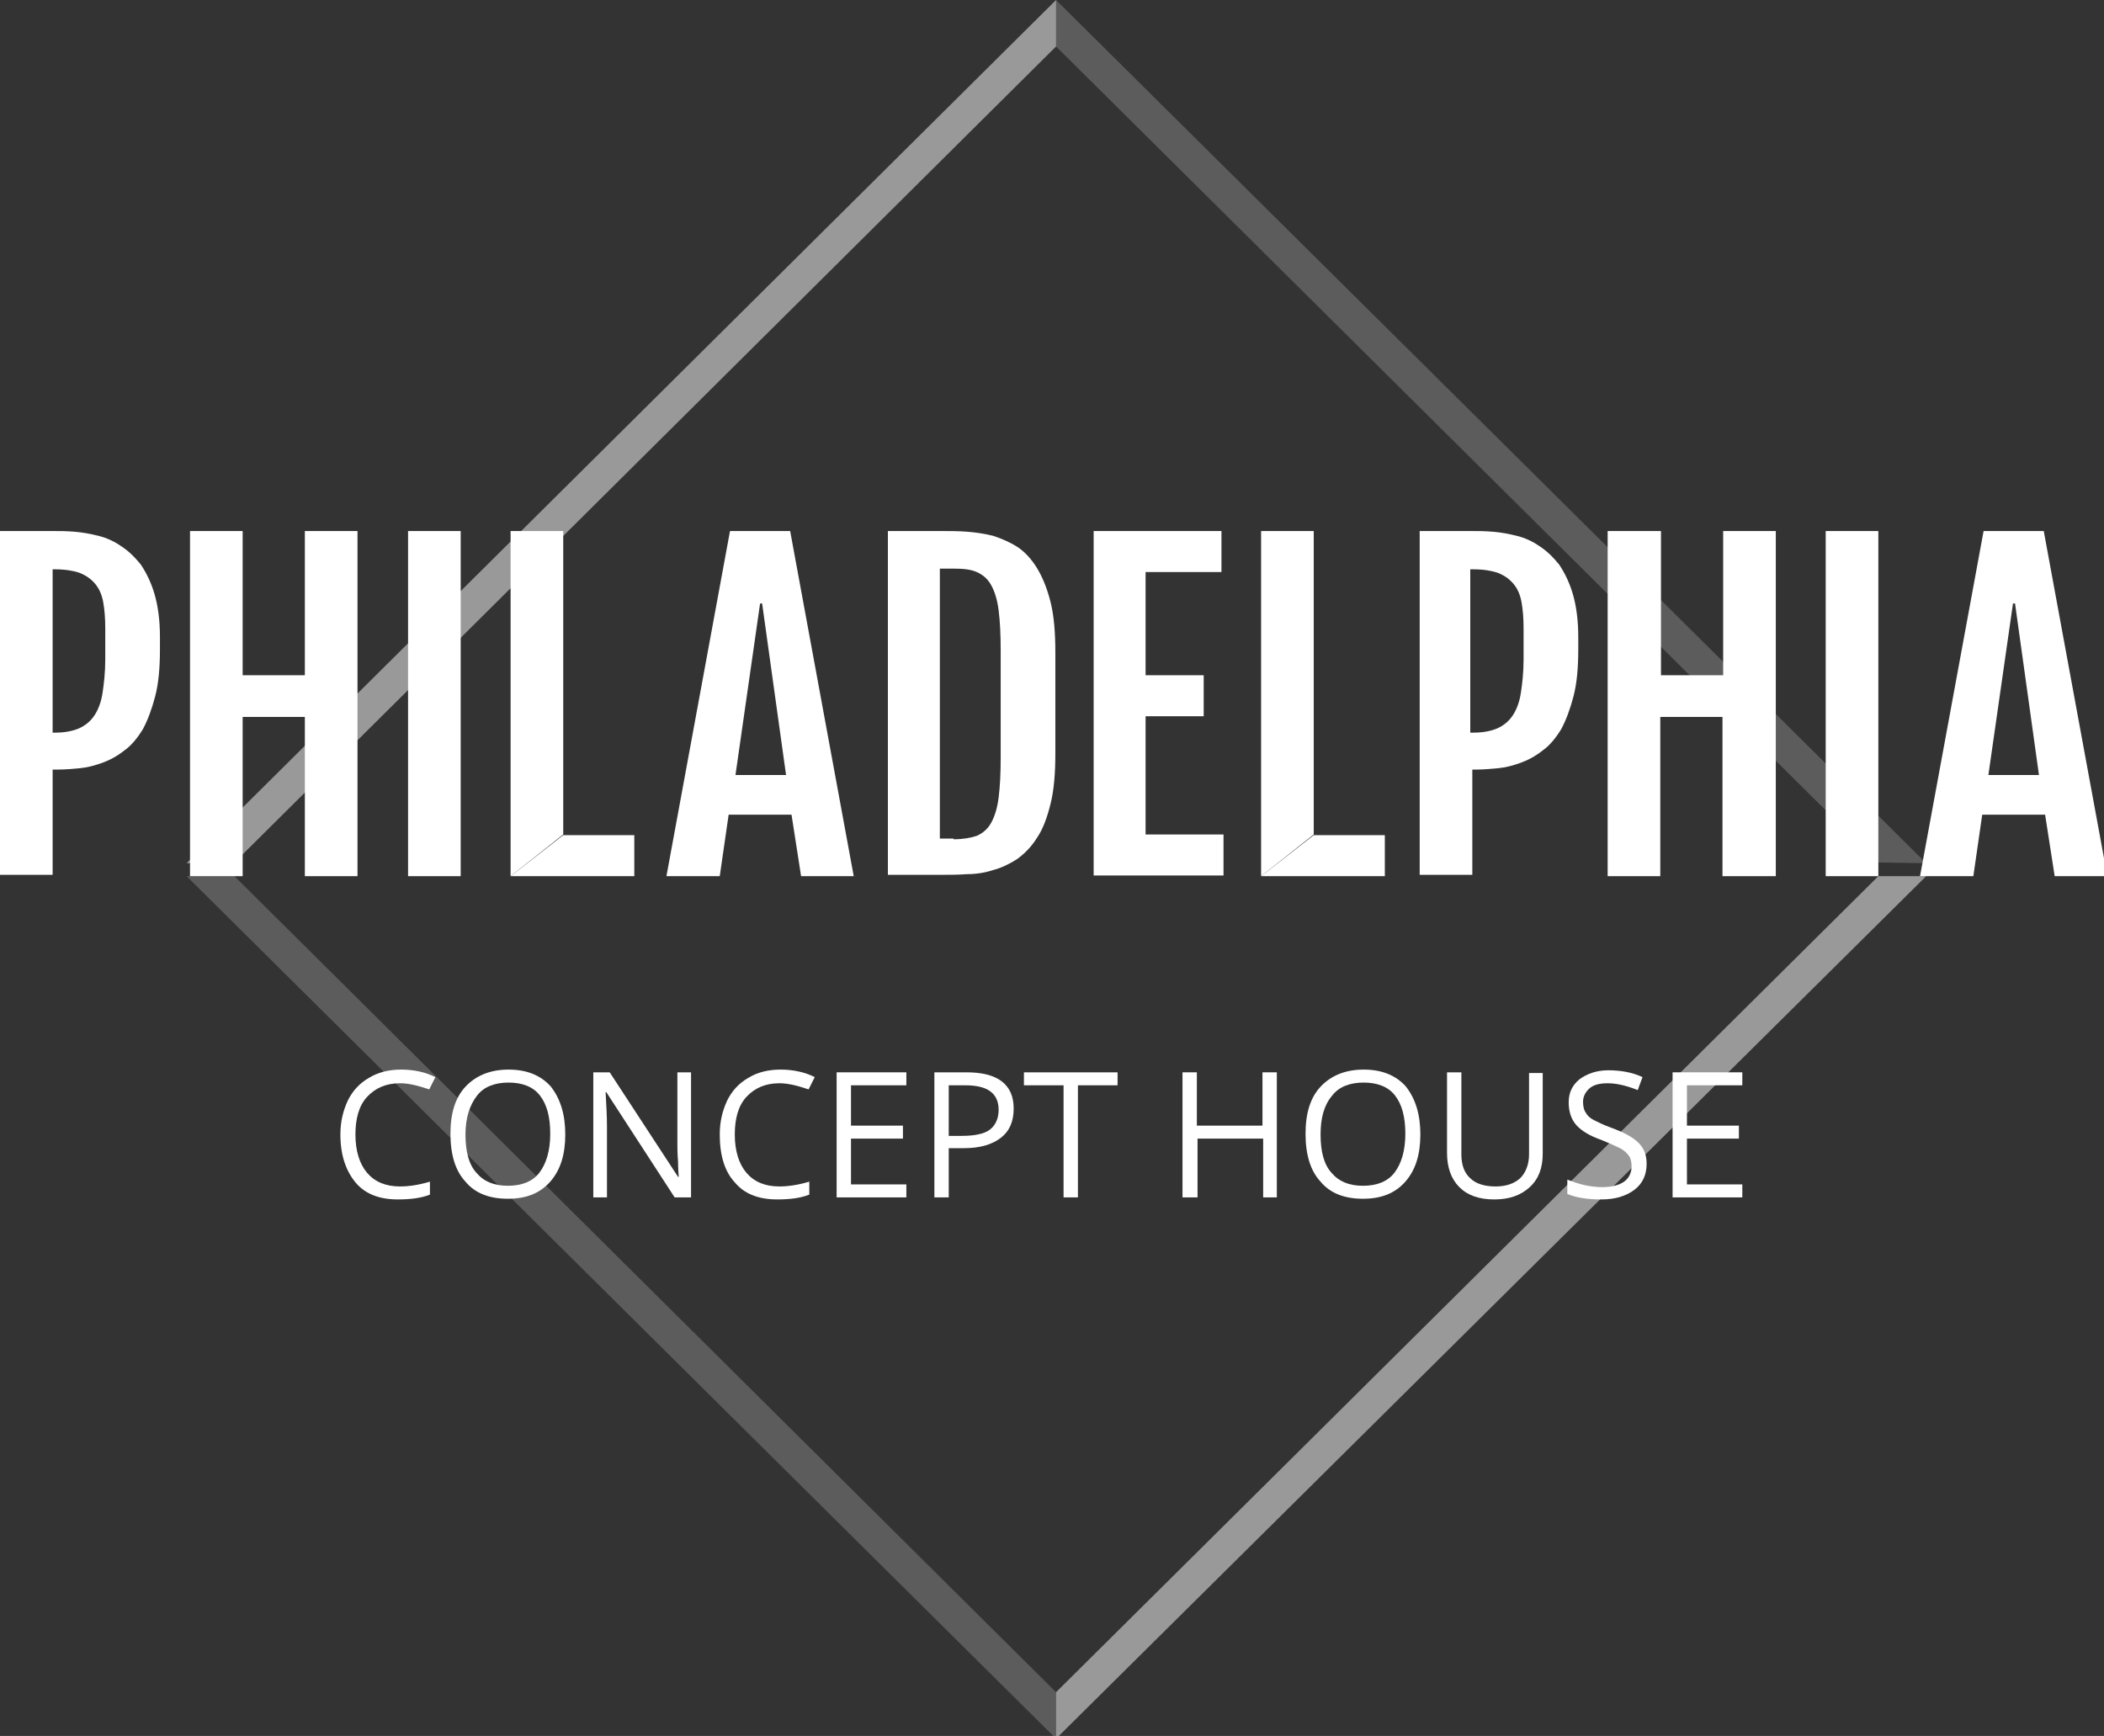 <svg xmlns="http://www.w3.org/2000/svg" viewBox="0 0 81.571 67.31">
	<rect x="0" y="0" width="81.571" height="67.31" fill="#333333" stroke="none"/>
	<defs>
		<style type="text/css">
    .fil0 {fill:#6781BA;fill-rule:nonzero}
    .fil2 {fill:#FEFEFE;fill-rule:nonzero}
    .fil1 {fill:#0B45BB;fill-rule:nonzero}
   </style>
	</defs>
	<g transform="translate(.066 -163.23)">
		<g transform="matrix(.265 0 0 .265 -.066 163.23)" style="&#10;    fill: #fff;&#10;">
			<polygon points="274.8 128.2 154.5 247.6 154.5 254.4 281.8 128.2" opacity=".5" style="&#10;    fill: #fff;&#10;"/>
			<polygon points="34.3 128.2 154.5 247.6 154.5 254.4 27.3 128.2" opacity=".2"/>
			<polygon points="34.3 126.2 154.5 6.8 154.5 0 27.3 126.3" opacity=".5"/>
			<polygon points="274.8 126.2 154.5 6.8 154.5 0 281.8 126.3" opacity=".2"/>
			<g style="&#10;    fill: #fff;&#10;">
				<path d="m58.5 158.5c-2 0-3.6 0.7-4.8 2s-1.7 3.2-1.7 5.5c0 2.4 0.6 4.3 1.7 5.6s2.7 2 4.8 2c1.3 0 2.7-0.2 4.4-0.7v1.9c-1.3 0.5-2.8 0.7-4.7 0.7-2.7 0-4.8-0.8-6.2-2.5s-2.2-4-2.2-7c0-1.9 0.4-3.5 1.1-5 0.7-1.4 1.7-2.5 3.1-3.3 1.3-0.8 2.9-1.2 4.7-1.2 1.9 0 3.6 0.4 5 1.1l-0.9 1.8c-1.5-0.5-2.9-0.9-4.3-0.9z"/>
				<path d="m82.7 166c0 2.9-0.7 5.2-2.2 6.9s-3.5 2.5-6.2 2.5-4.8-0.8-6.2-2.5c-1.5-1.6-2.2-4-2.2-7s0.7-5.3 2.2-6.9 3.6-2.5 6.3-2.5c2.6 0 4.7 0.8 6.2 2.5 1.4 1.8 2.1 4.1 2.1 7zm-14.6 0c0 2.5 0.5 4.4 1.6 5.6 1.1 1.3 2.6 1.9 4.6 1.9s3.6-0.6 4.6-1.9 1.6-3.2 1.6-5.7-0.5-4.3-1.5-5.6-2.6-1.9-4.6-1.9-3.6 0.6-4.6 1.9c-1.1 1.4-1.7 3.3-1.7 5.7z"/>
				<path d="m101.1 175.2h-2.4l-10-15.4h-0.1c0.1 1.8 0.2 3.5 0.2 5v10.4h-2v-18.3h2.4l10 15.3h0.1c0-0.2-0.1-1-0.1-2.2-0.1-1.2-0.1-2.1-0.1-2.6v-10.5h2z"/>
				<path d="m114 158.5c-2 0-3.6 0.7-4.8 2s-1.7 3.2-1.7 5.5c0 2.4 0.6 4.3 1.7 5.6s2.7 2 4.8 2c1.3 0 2.7-0.2 4.4-0.7v1.9c-1.3 0.5-2.8 0.7-4.7 0.7-2.7 0-4.8-0.8-6.2-2.5-1.5-1.6-2.2-4-2.2-7 0-1.9 0.4-3.5 1.1-5 0.7-1.4 1.7-2.5 3.1-3.3 1.3-0.8 2.9-1.2 4.7-1.2 1.9 0 3.6 0.4 5 1.1l-0.9 1.8c-1.5-0.5-2.9-0.9-4.3-0.9z"/>
				<path d="m132.6 175.2h-10.2v-18.3h10.2v1.9h-8.1v5.9h7.6v1.9h-7.6v6.7h8.1z"/>
				<path d="m148.3 162.2c0 1.9-0.6 3.3-1.9 4.3s-3.1 1.5-5.4 1.5h-2.2v7.2h-2.1v-18.3h4.7c4.6 0 6.9 1.8 6.9 5.3zm-9.5 4h1.9c1.9 0 3.3-0.3 4.1-0.9s1.3-1.6 1.3-2.9c0-1.2-0.4-2.1-1.2-2.7s-2-0.9-3.7-0.9h-2.4z"/>
				<path d="m157.7 175.2h-2.1v-16.4h-5.8v-1.9h13.7v1.9h-5.8z"/>
				<path d="m186.9 175.2h-2.1v-8.6h-9.6v8.6h-2.2v-18.3h2.1v7.8h9.6v-7.8h2.1v18.3z"/>
				<path d="m207.8 166c0 2.9-0.7 5.2-2.2 6.9s-3.5 2.5-6.2 2.5-4.8-0.8-6.2-2.5c-1.5-1.6-2.2-4-2.2-7s0.7-5.3 2.2-6.9 3.6-2.5 6.3-2.5c2.6 0 4.7 0.8 6.2 2.5 1.4 1.8 2.1 4.1 2.1 7zm-14.6 0c0 2.5 0.5 4.4 1.6 5.6 1.1 1.3 2.6 1.9 4.6 1.9s3.6-0.6 4.6-1.9 1.6-3.2 1.6-5.7-0.5-4.3-1.5-5.6-2.6-1.9-4.6-1.9-3.6 0.6-4.6 1.9c-1.2 1.4-1.7 3.3-1.7 5.7z"/>
				<path d="m225.7 156.9v11.9c0 2.1-0.6 3.7-1.9 4.9s-3 1.8-5.2 1.8-3.9-0.6-5.1-1.8-1.8-2.9-1.8-5v-11.8h2.1v12c0 1.5 0.4 2.7 1.3 3.5 0.8 0.8 2.1 1.2 3.7 1.2 1.5 0 2.7-0.4 3.6-1.2 0.8-0.8 1.3-2 1.3-3.5v-11.9h2z"/>
				<path d="m240.9 170.3c0 1.6-0.6 2.9-1.8 3.8s-2.8 1.4-4.8 1.4c-2.2 0-3.8-0.3-5-0.8v-2.1c0.8 0.3 1.6 0.6 2.5 0.8s1.8 0.3 2.6 0.3c1.4 0 2.5-0.3 3.2-0.8s1.1-1.3 1.1-2.2c0-0.6-0.1-1.2-0.4-1.6s-0.7-0.8-1.3-1.1-1.5-0.7-2.7-1.2c-1.7-0.6-2.9-1.3-3.7-2.2-0.7-0.8-1.1-1.9-1.1-3.3s0.5-2.5 1.6-3.4c1.1-0.8 2.5-1.3 4.2-1.3 1.8 0 3.5 0.3 5 1l-0.7 1.9c-1.5-0.6-3-1-4.4-1-1.1 0-2 0.2-2.6 0.7s-1 1.2-1 2c0 0.6 0.1 1.2 0.4 1.6 0.2 0.4 0.6 0.8 1.2 1.1s1.4 0.7 2.5 1.1c1.9 0.7 3.2 1.4 4 2.2 0.9 0.9 1.2 1.9 1.2 3.1z"/>
				<path d="m254.9 175.2h-10.2v-18.3h10.2v1.9h-8.1v5.9h7.6v1.9h-7.6v6.7h8.1z"/>
			</g>
			<path d="m74.7 128.2v-50.5h7.7v44.4" style="&#10;    fill: #fff;&#10;"/>
			<path d="m184.5 128.2v-50.5h7.7v44.4" style="&#10;    fill: #fff;&#10;"/>
			<g style="&#10;    fill: #fff;&#10;">
				<path d="m0 77.7h7.7c1 0 2 0 3.2 0.1s2.3 0.3 3.5 0.6 2.3 0.8 3.3 1.5c1.1 0.7 2 1.6 2.9 2.7 0.8 1.2 1.5 2.6 2 4.3s0.8 3.8 0.8 6.3v1.8c0 2.7-0.2 5-0.7 6.9s-1.1 3.5-1.8 4.8c-0.8 1.3-1.7 2.4-2.7 3.1-1 0.8-2.1 1.4-3.2 1.8s-2.2 0.7-3.3 0.8-2.2 0.2-3.1 0.2h-0.9v15.4h-7.7zm8 29.5c1.4 0 2.5-0.2 3.5-0.6 0.9-0.4 1.7-1 2.3-1.9s1-2 1.2-3.3 0.4-3 0.4-4.9v-4.5c0-1.5-0.1-2.8-0.3-3.9s-0.6-2-1.2-2.7-1.3-1.2-2.3-1.6c-0.9-0.3-2.1-0.5-3.6-0.5h-0.3v23.9z"/>
				<path d="m27.8 77.7h7.7v21.1h9.1v-21.1h7.7v50.5h-7.7v-23.3h-9.1v23.3h-7.7z"/>
				<path d="m59.7 77.7h7.7v50.5h-7.7z"/>
				<path d="m106.8 77.7h8.8l9.3 50.5h-7.7l-1.4-9h-9.2l-1.3 9h-7.8zm8.2 35.7-3.5-25.1h-0.3l-3.6 25.1z"/>
				<path d="m129.9 77.7h7.9c1.2 0 2.4 0 3.7 0.1s2.6 0.3 3.8 0.6c1.2 0.4 2.4 0.9 3.5 1.6s2.1 1.8 2.9 3.1 1.5 3 2 5 0.7 4.5 0.7 7.4v14.7c0 2.9-0.2 5.4-0.7 7.4s-1.1 3.7-2 5c-0.8 1.3-1.8 2.3-2.9 3.1-1.1 0.7-2.3 1.3-3.5 1.6-1.2 0.4-2.5 0.6-3.8 0.6-1.3 0.1-2.5 0.1-3.7 0.1h-7.9zm9.6 45.1c1.4 0 2.5-0.2 3.4-0.5 0.9-0.4 1.6-1 2.1-1.9s0.9-2.1 1.1-3.7 0.3-3.5 0.3-5.9v-15.6c0-2.4-0.1-4.3-0.3-5.9s-0.6-2.8-1.1-3.7-1.2-1.5-2.1-1.9-2-0.5-3.4-0.5h-2v39.5h2z"/>
				<path d="m160 77.7h18.7v6h-11.1v15.1h8.5v6h-8.5v17.3h11.4v6h-19z"/>
				<path d="m207.5 77.7h7.7c1 0 2 0 3.2 0.1s2.3 0.3 3.5 0.6 2.3 0.8 3.3 1.5c1.1 0.7 2 1.6 2.9 2.7 0.8 1.2 1.5 2.6 2 4.3s0.8 3.8 0.8 6.3v1.8c0 2.7-0.2 5-0.7 6.9s-1.1 3.5-1.8 4.8c-0.8 1.3-1.7 2.4-2.7 3.1-1 0.8-2.1 1.4-3.2 1.8s-2.2 0.7-3.3 0.8-2.2 0.2-3.1 0.2h-0.7v15.4h-7.7v-50.3zm8 29.5c1.4 0 2.5-0.2 3.5-0.6 0.9-0.4 1.7-1 2.3-1.9s1-2 1.2-3.3 0.4-3 0.4-4.9v-4.5c0-1.5-0.1-2.8-0.3-3.9s-0.6-2-1.2-2.7-1.3-1.2-2.3-1.6c-0.9-0.3-2.1-0.5-3.6-0.5h-0.4v23.9z"/>
				<path d="m235.3 77.7h7.7v21.1h9.1v-21.1h7.7v50.5h-7.8v-23.3h-9.1v23.3h-7.7v-50.5z"/>
				<path d="m267.1 77.7h7.7v50.5h-7.7z"/>
				<path d="m290.2 77.7h8.8l9.3 50.5h-7.7l-1.4-9h-9.2l-1.3 9h-7.8zm8.1 35.7-3.5-25.1h-0.3l-3.6 25.1z"/>
			</g>
			<polyline points="192.2 122.2 202.6 122.2 202.6 128.2 184.5 128.2" fill="#6e6e74" style="&#10;    fill: #fff;&#10;"/>
			<polyline points="82.4 122.2 92.8 122.2 92.8 128.2 74.7 128.2" fill="#6e6e74" style="&#10;    fill: #fff;&#10;"/>
		</g>
	</g>
</svg>